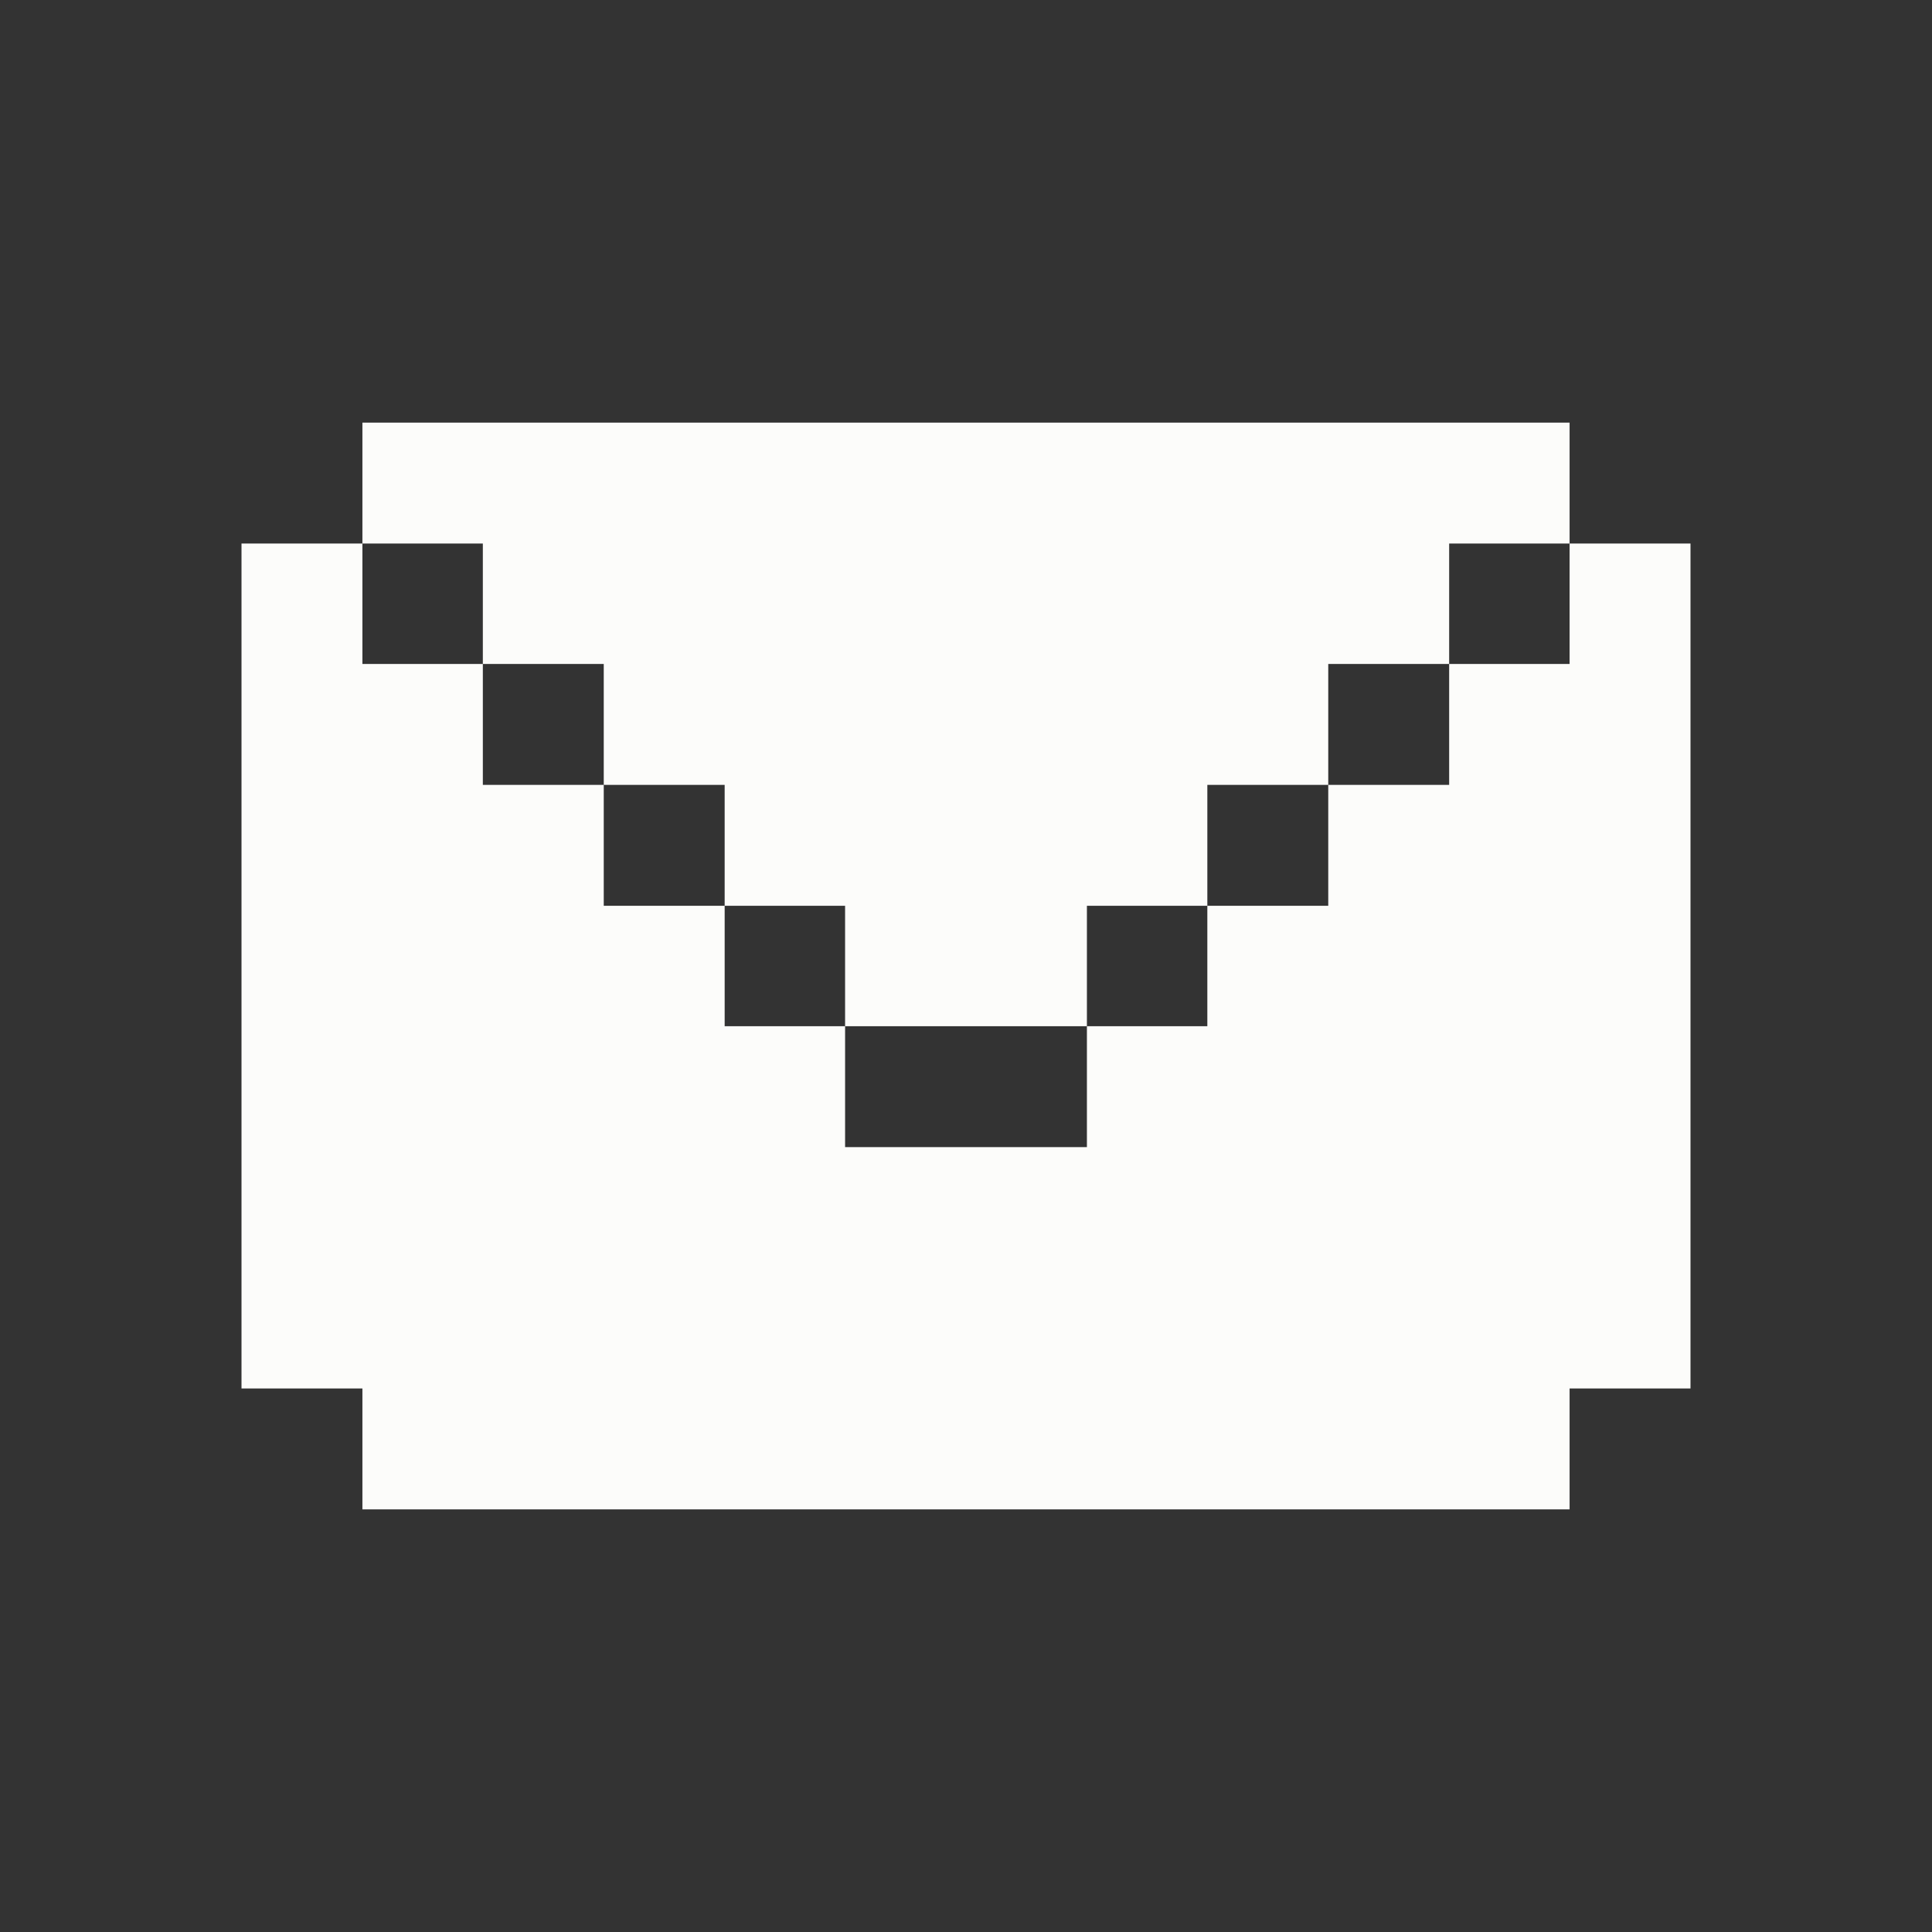 <svg width="100%" height="100%" viewBox="0 0 24 24" fill="none" xmlns="http://www.w3.org/2000/svg">
<rect x="0" y="0" width="24" height="24" fill="#333333" stroke="none"/>
<path d="M4.502 6.752H3V17.248H4.502V18.75H19.498V17.248H21V6.752H19.498V8.248H18.002V9.75H16.5V11.252H14.998V12.748H13.502V14.25H10.498V12.748H9.002V11.252H7.5V9.75H5.998V8.248H4.502V6.752Z" fill="#FCFCFA"/>
<path d="M4.502 5.25H19.498V6.752H18.002V8.248H16.5V9.75H14.998V11.252H13.502V12.748H10.498V11.252H9.002V9.75H7.5V8.248H5.998V6.752H4.502V5.25Z" fill="#FCFCFA"/>
</svg>
